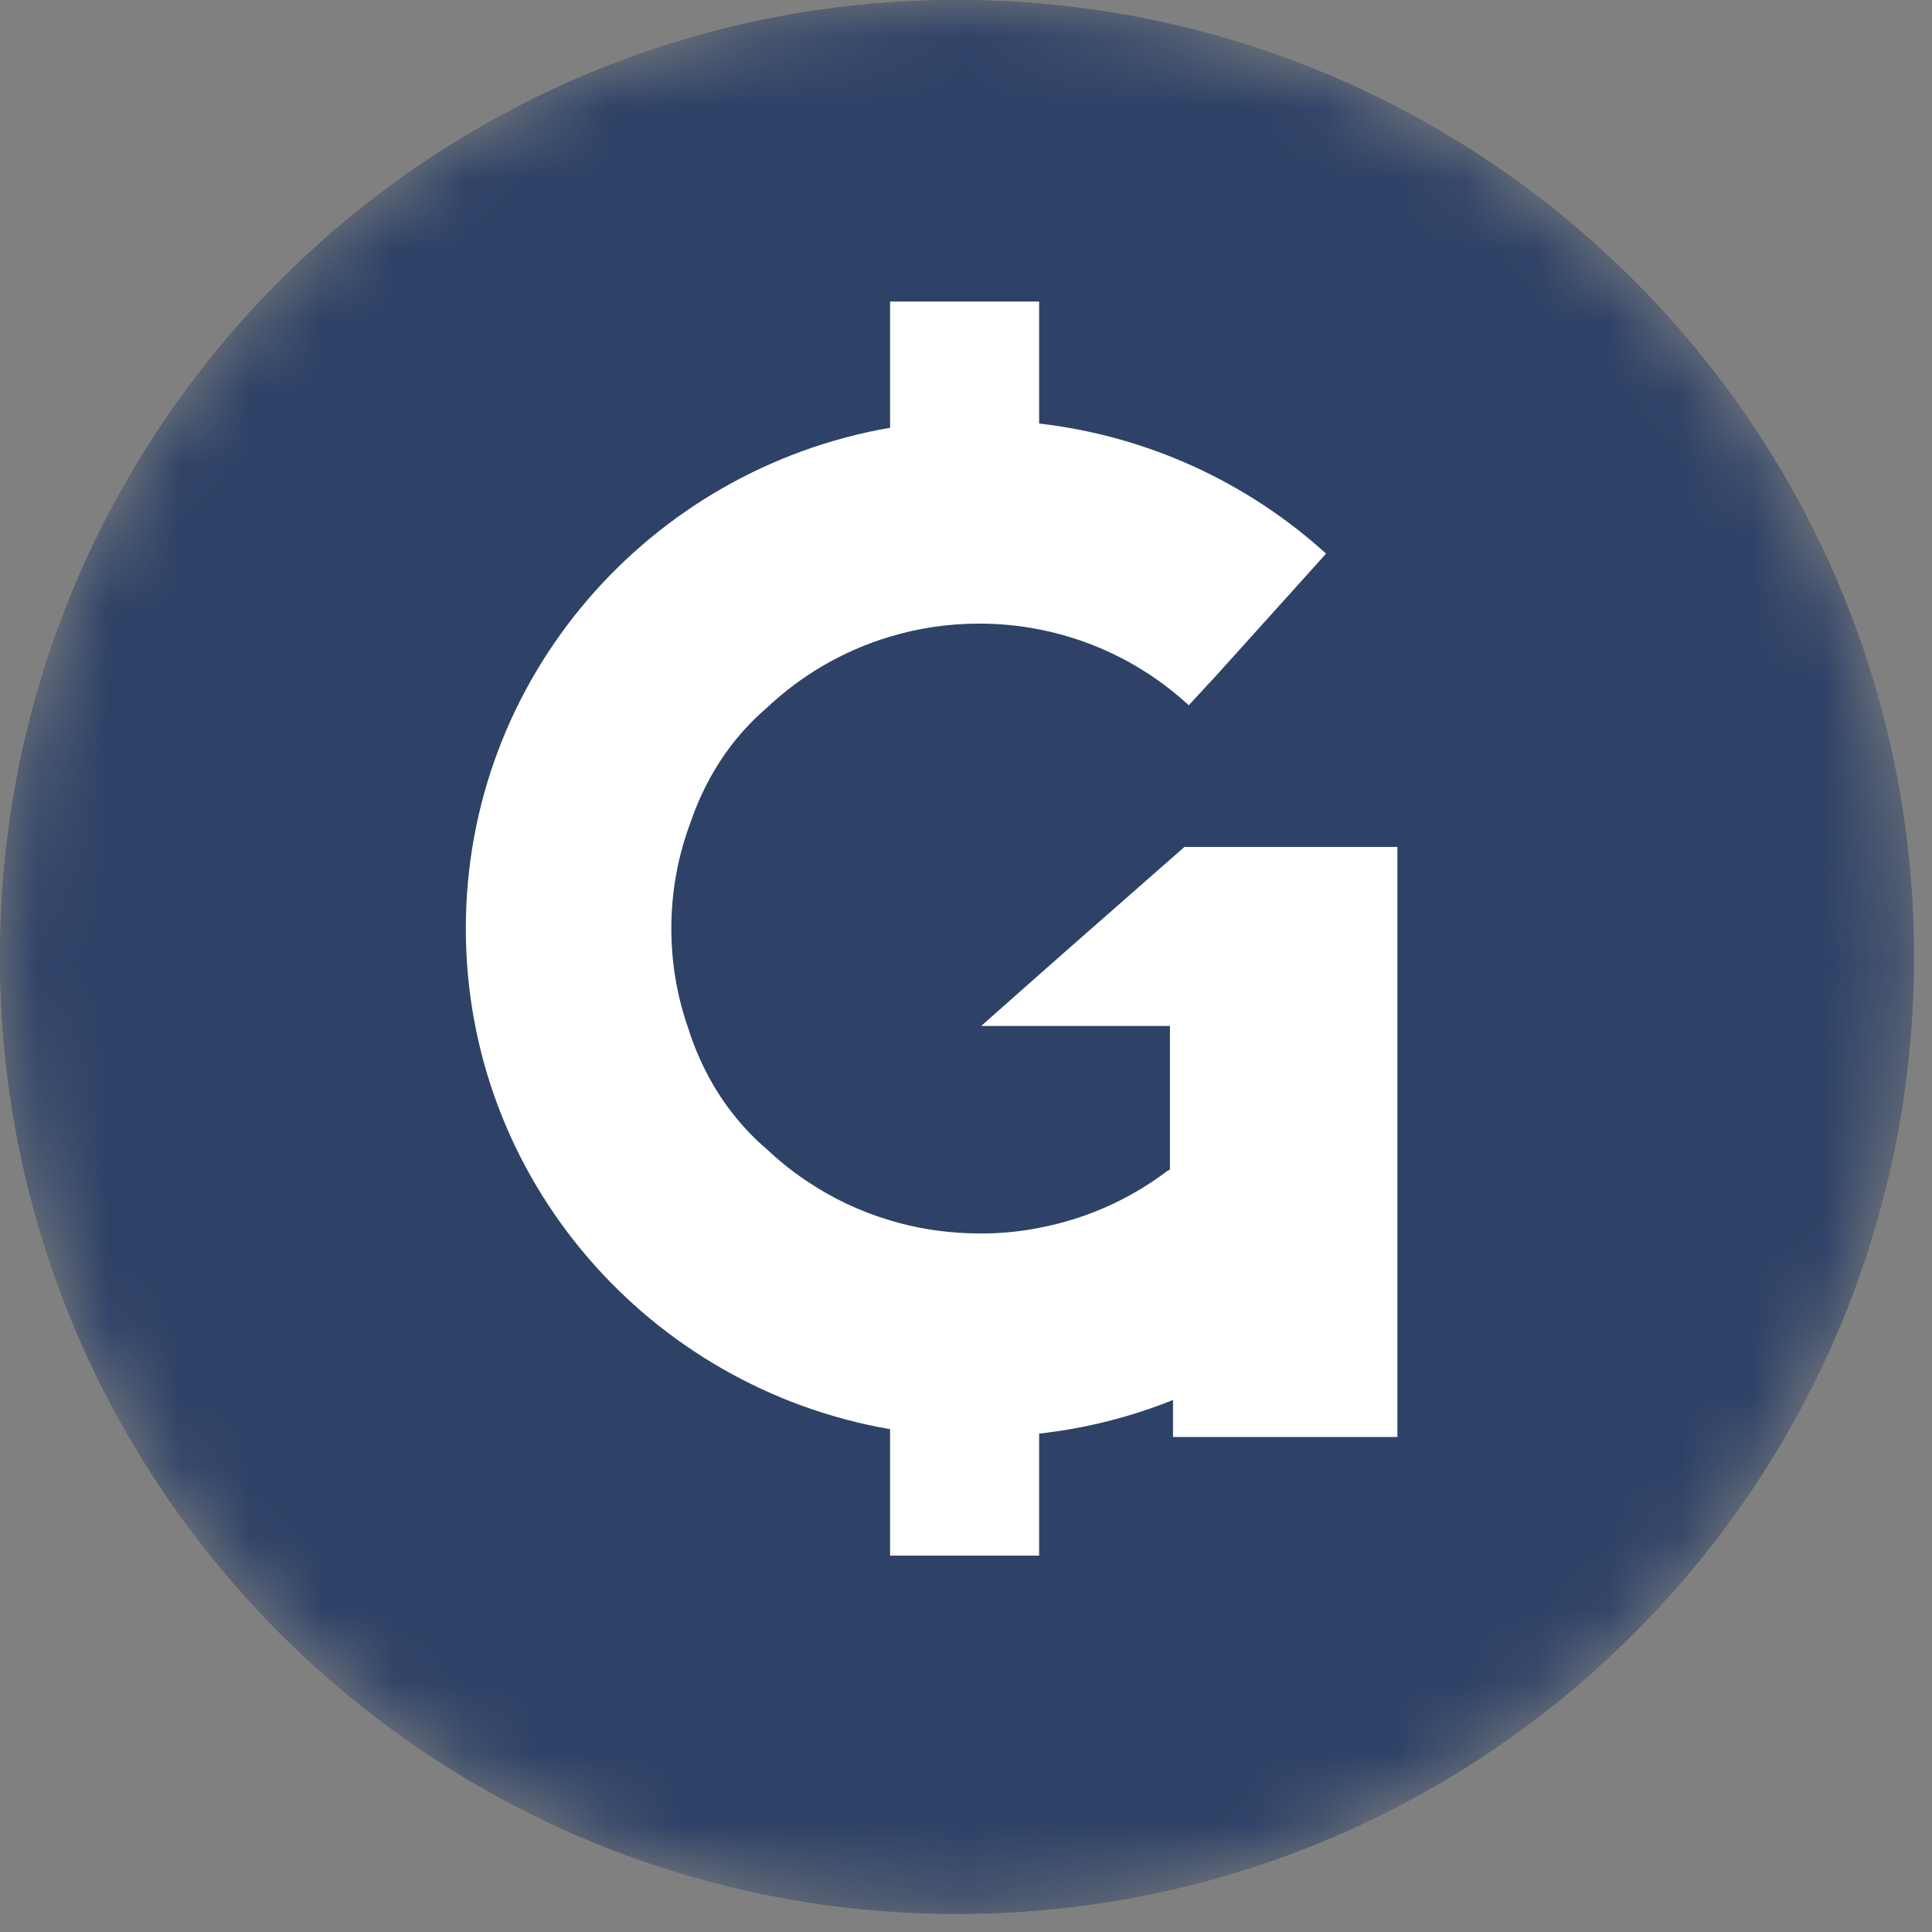<svg width="27" height="27" viewBox="0 0 27 27" fill="none" xmlns="http://www.w3.org/2000/svg">
<rect x="0" y="0" width="27" height="27" fill="#808080" stroke="none"/>
<mask id="mask0" mask-type="alpha" maskUnits="userSpaceOnUse" x="0" y="0" width="27" height="27">
<path fill-rule="evenodd" clip-rule="evenodd" d="M13.374 0C5.987 0 0 5.987 0 13.373V13.373C0 20.76 5.987 26.747 13.374 26.747V26.747C20.76 26.747 26.747 20.76 26.747 13.373V13.373C26.747 5.987 20.76 0 13.374 0Z" fill="white"/>
</mask>
<g mask="url(#mask0)">
<path fill-rule="evenodd" clip-rule="evenodd" d="M13.374 0C5.987 0 0 5.987 0 13.373V13.373C0 20.76 5.987 26.747 13.374 26.747V26.747C20.76 26.747 26.747 20.76 26.747 13.373V13.373C26.747 5.987 20.76 0 13.374 0Z" fill="#2E4267"/>
<path fill-rule="evenodd" clip-rule="evenodd" d="M13.374 0C5.987 0 0 5.987 0 13.373V13.373C0 20.76 5.987 26.747 13.374 26.747V26.747C20.76 26.747 26.747 20.76 26.747 13.373V13.373C26.747 5.987 20.76 0 13.374 0Z" fill="#2E4267"/>
</g>
<path fill-rule="evenodd" clip-rule="evenodd" d="M19.529 11.836V20.082H16.393V19.565C15.804 19.802 15.176 19.962 14.522 20.035V21.74H12.439V19.973C9.07 19.39 6.51 16.48 6.51 12.976C6.51 9.473 9.07 6.562 12.439 5.978V4.214H14.522V5.919C16.06 6.096 17.449 6.754 18.532 7.737L18.247 8.054L17.017 9.419L16.613 9.856C16.04 9.327 15.32 8.952 14.522 8.796C14.252 8.743 13.972 8.715 13.685 8.715C13.251 8.715 12.834 8.778 12.439 8.897C11.778 9.094 11.185 9.445 10.7 9.907C10.622 9.974 10.545 10.046 10.473 10.122C10.132 10.477 9.871 10.899 9.688 11.387C9.676 11.419 9.666 11.448 9.655 11.48C9.654 11.482 9.653 11.484 9.652 11.488C9.478 11.951 9.382 12.453 9.382 12.976C9.382 13.468 9.466 13.941 9.622 14.381C9.623 14.384 9.624 14.388 9.625 14.391C9.644 14.453 9.666 14.514 9.688 14.574C9.871 15.057 10.132 15.476 10.473 15.831C10.549 15.911 10.628 15.985 10.711 16.056C10.713 16.057 10.715 16.059 10.715 16.059C10.88 16.215 11.056 16.357 11.242 16.484C11.251 16.49 11.259 16.496 11.268 16.501C11.624 16.742 12.017 16.93 12.439 17.055C12.787 17.161 13.156 17.221 13.536 17.235C13.592 17.237 13.647 17.238 13.704 17.238H13.753C14.017 17.235 14.273 17.209 14.522 17.159C15.186 17.034 15.796 16.756 16.312 16.365C16.326 16.359 16.338 16.352 16.35 16.346V14.338H13.712L14.522 13.621L14.929 13.262L16.553 11.836H19.529Z" fill="white"/>
</svg>
